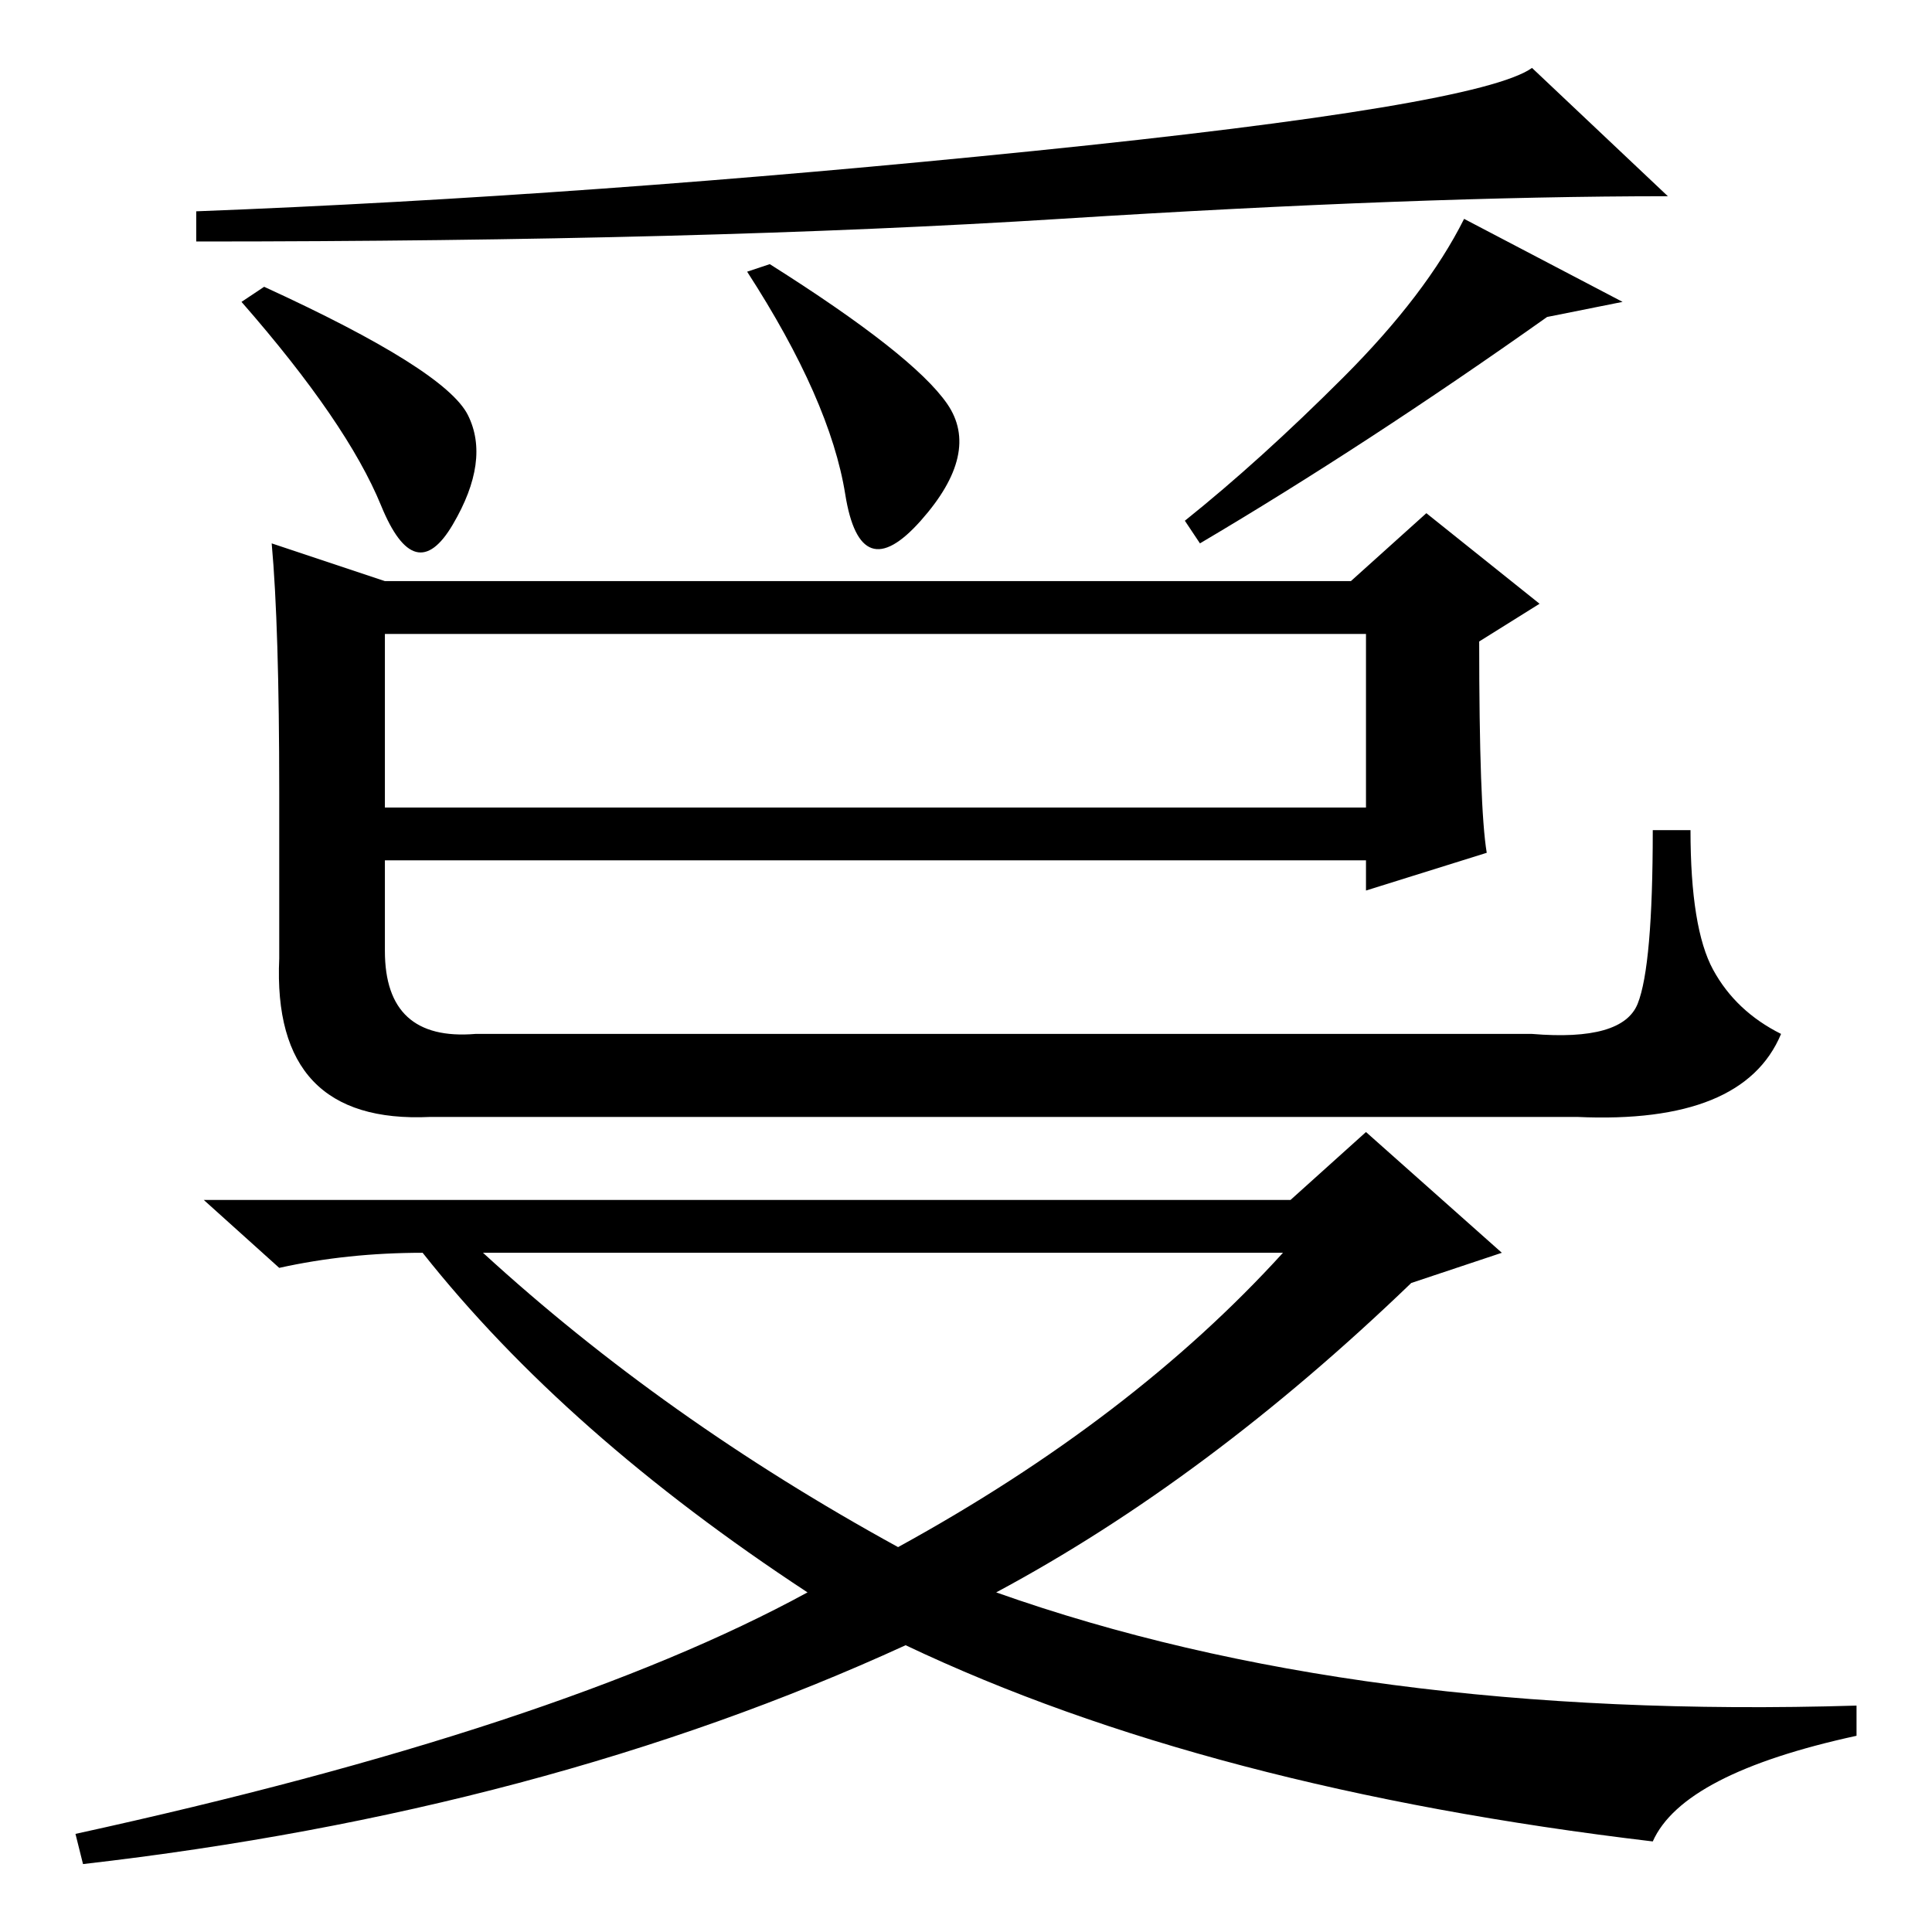 <?xml version="1.0" standalone="no"?>
<!DOCTYPE svg PUBLIC "-//W3C//DTD SVG 1.1//EN" "http://www.w3.org/Graphics/SVG/1.1/DTD/svg11.dtd" >
<svg xmlns="http://www.w3.org/2000/svg" xmlns:xlink="http://www.w3.org/1999/xlink" version="1.1" viewBox="0 -36 256 256">
  <g transform="matrix(1 0 0 -1 0 220)">
   <path fill="currentColor"
d="M62 201q3 -6 -2 -14.5t-9.5 2.5t-18.5 27l3 2q24 -11 27 -17zM125.5 202.5q4.5 -6.5 -3.5 -15.5t-10 3.5t-13 29.5l3 1q19 -12 23.5 -18.5zM159 184l-2 3q10 8 21 19t16 21l21 -11l-10 -2q-24 -17 -46 -30zM137 236q59 6 66 11l18 -17q-33 0 -80.5 -3t-114.5 -3v4
q52 2 111 8zM51 179h128l10 9l15 -12l-8 -5q0 -22 1 -28l-16 -5v4h-130v-12q0 -12 12 -11h140q12 -1 14 4t2 23h5q0 -13 3 -18.5t9 -8.5q-5 -12 -27 -11h-152q-21 -1 -20 21v22q0 22 -1 33zM51 149h130v23h-130v-23zM181 106l18 -16l-12 -4q-27 -26 -55 -41q48 -17 114 -15
v-4q-23 -5 -27 -14q-59 7 -99 26q-48 -22 -109 -29l-1 4q64 14 97 32q-32 21 -51 45q-10 0 -19 -2l-10 9h144zM119 51q31 17 51 39h-106q24 -22 55 -39z" />
  </g>

</svg>
